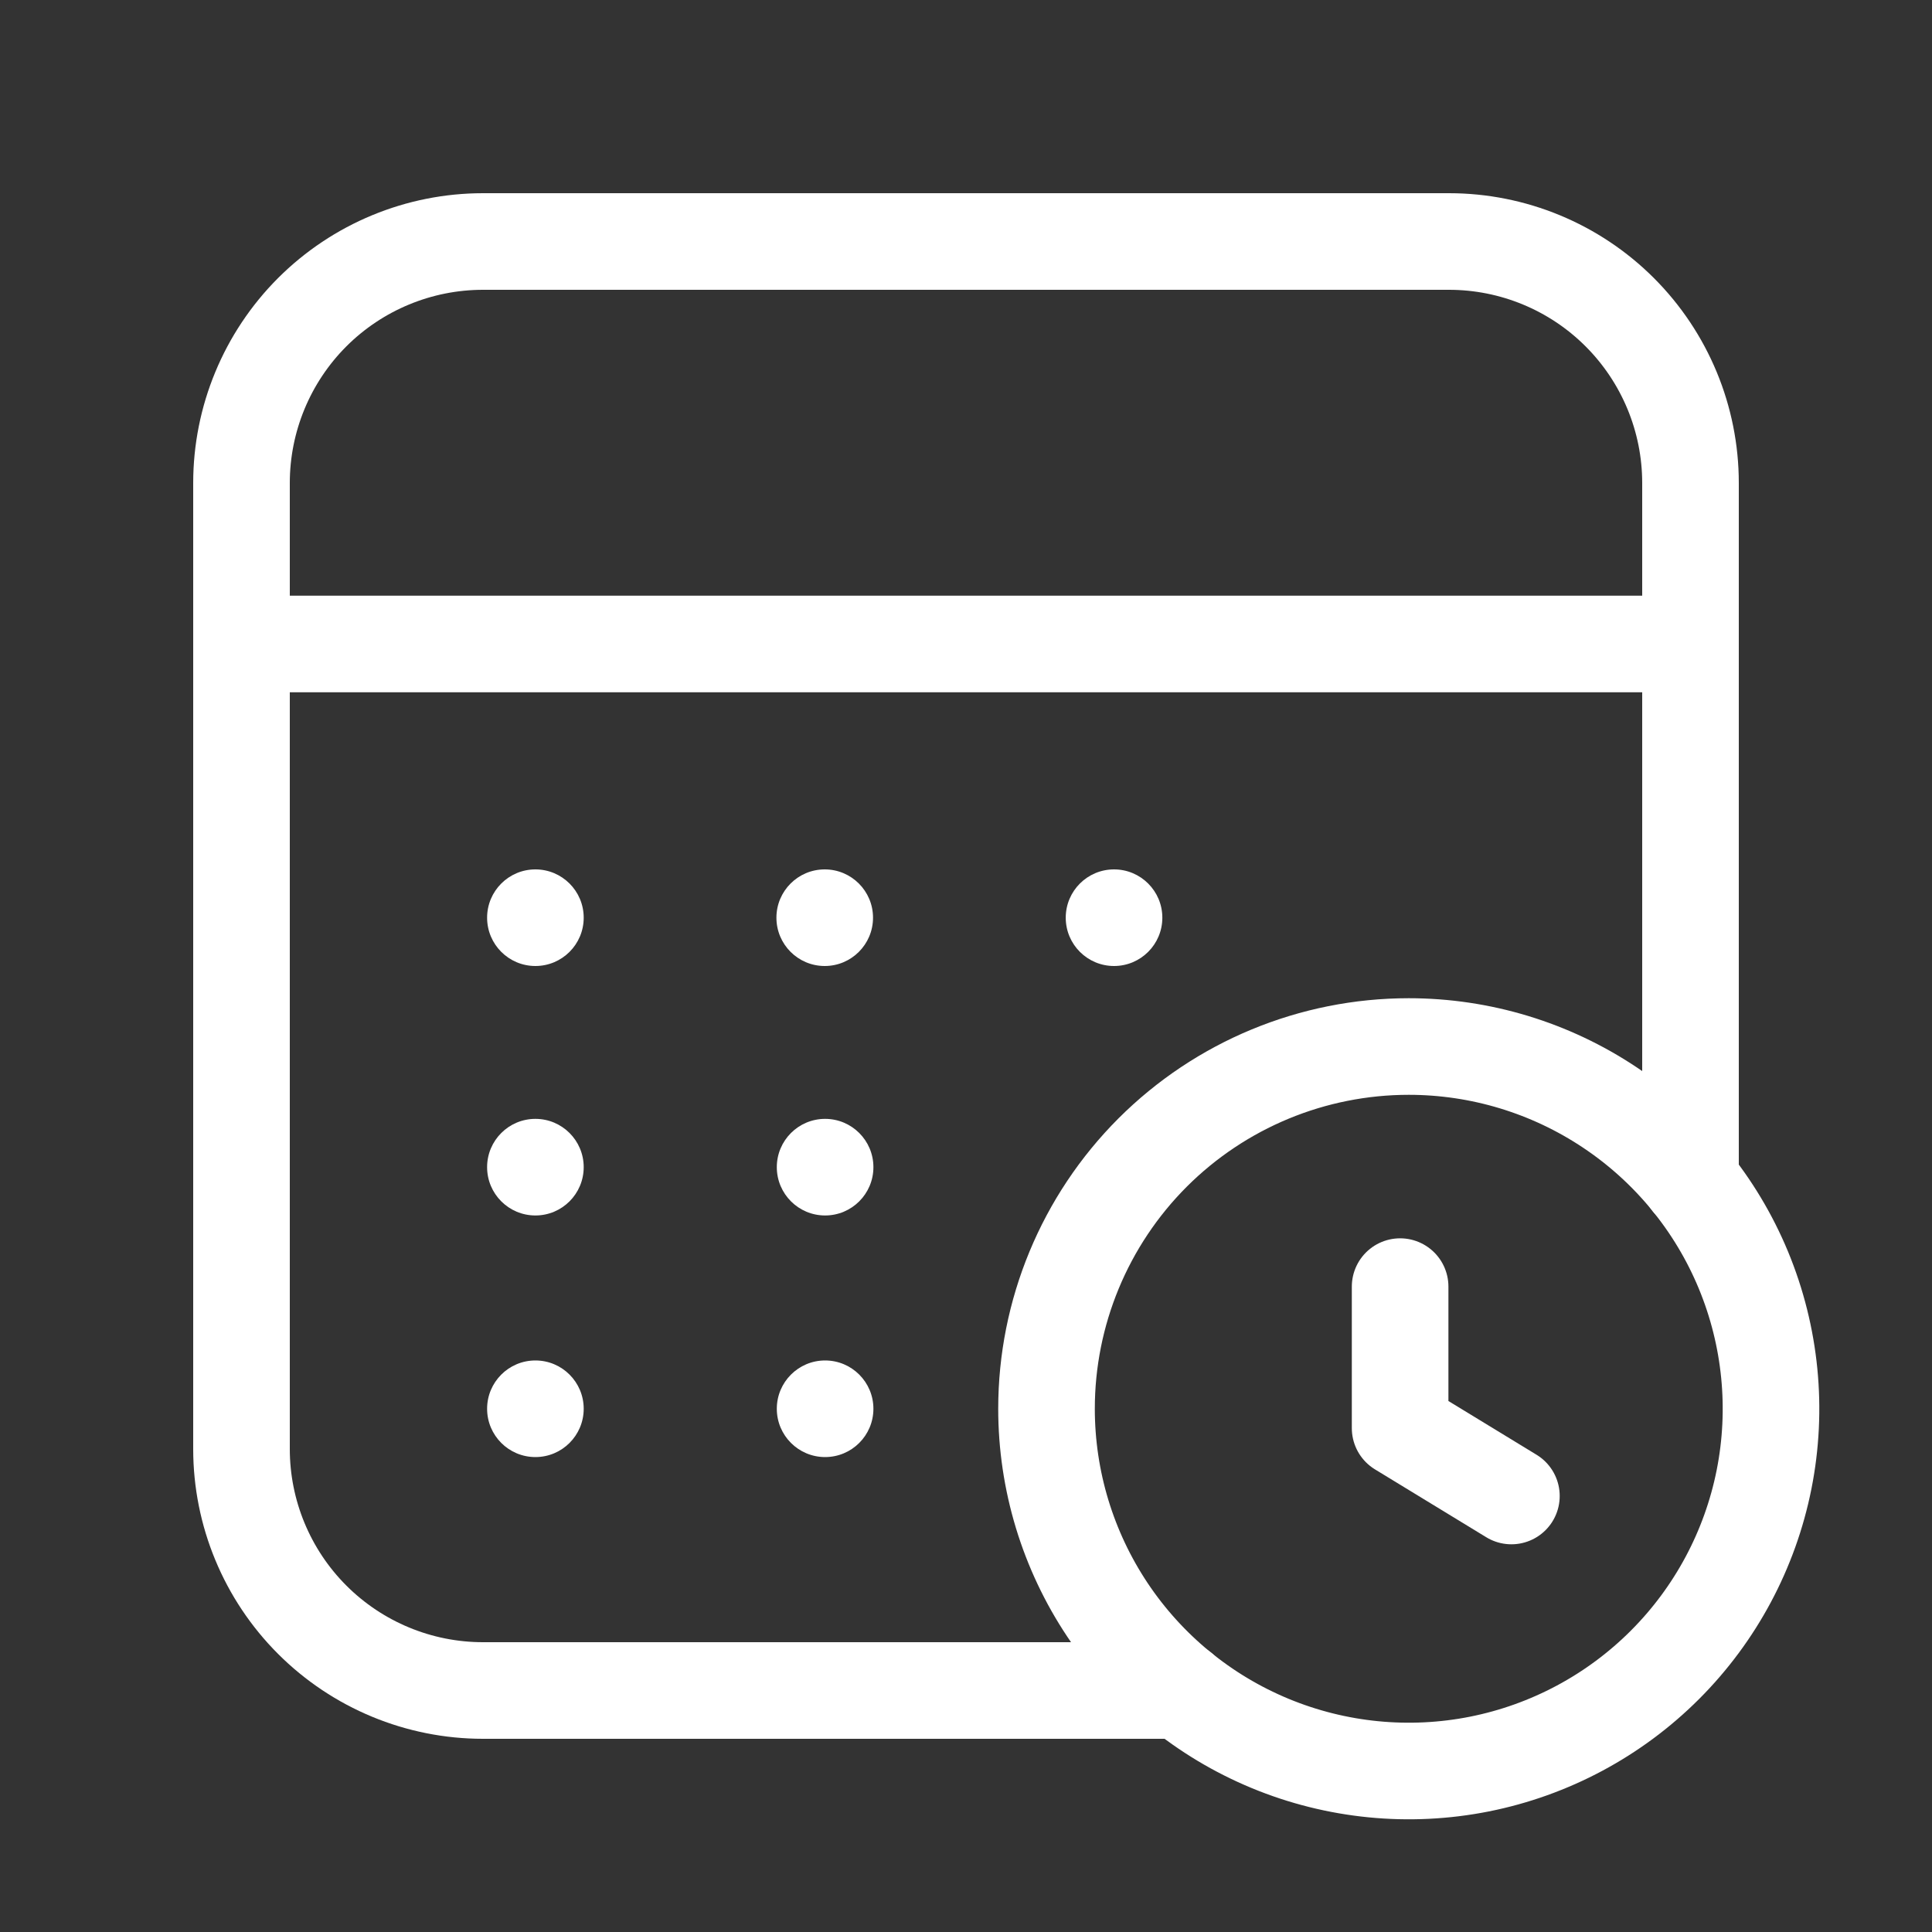 <svg width="40" height="40" viewBox="0 0 40 40" fill="none" xmlns="http://www.w3.org/2000/svg">
<rect x="0" y="0" width="40" height="40" fill="#333333" stroke="none"/>
<g>
<path stroke="#ffffff" d="M35 13.333H5" stroke-width="2" stroke-linecap="round" stroke-linejoin="round"/>
<path stroke="#ffffff" d="M29.167 21.667C30.65 21.667 32.1 22.107 33.333 22.931C34.567 23.755 35.528 24.926 36.096 26.297C36.663 27.667 36.812 29.175 36.523 30.63C36.233 32.085 35.519 33.421 34.47 34.47C33.421 35.519 32.085 36.233 30.63 36.523C29.175 36.812 27.667 36.663 26.297 36.096C24.926 35.528 23.755 34.567 22.931 33.334C22.107 32.1 21.667 30.65 21.667 29.167C21.667 27.178 22.457 25.27 23.863 23.863C25.27 22.457 27.177 21.667 29.167 21.667Z" stroke-width="2" stroke-linecap="round" stroke-linejoin="round"/>
<path stroke="#ffffff" d="M24.455 35H10C8.674 35 7.402 34.473 6.464 33.535C5.527 32.598 5 31.326 5 30V10C5 8.674 5.527 7.402 6.464 6.464C7.402 5.527 8.674 5 10 5H30C31.326 5 32.598 5.527 33.535 6.464C34.473 7.402 35 8.674 35 10V24.455" stroke-width="2" stroke-linecap="round" stroke-linejoin="round"/>
<path stroke="#ffffff" d="M28.988 26.638V29.568L31.292 30.973" stroke-width="2" stroke-linecap="round" stroke-linejoin="round"/>
<circle fill="#ffffff" cx="11.085" cy="19" r="1"/>
<circle fill="#ffffff" cx="17.075" cy="19" r="1"/>
<circle fill="#ffffff" cx="23.065" cy="19" r="1"/>
<circle fill="#ffffff" cx="11.085" cy="24.165" r="1"/>
<circle fill="#ffffff" cx="17.083" cy="24.165" r="1"/>
<circle fill="#ffffff" cx="11.085" cy="29.167" r="1"/>
<circle fill="#ffffff" cx="17.083" cy="29.167" r="1"/>
</g>
</svg>
